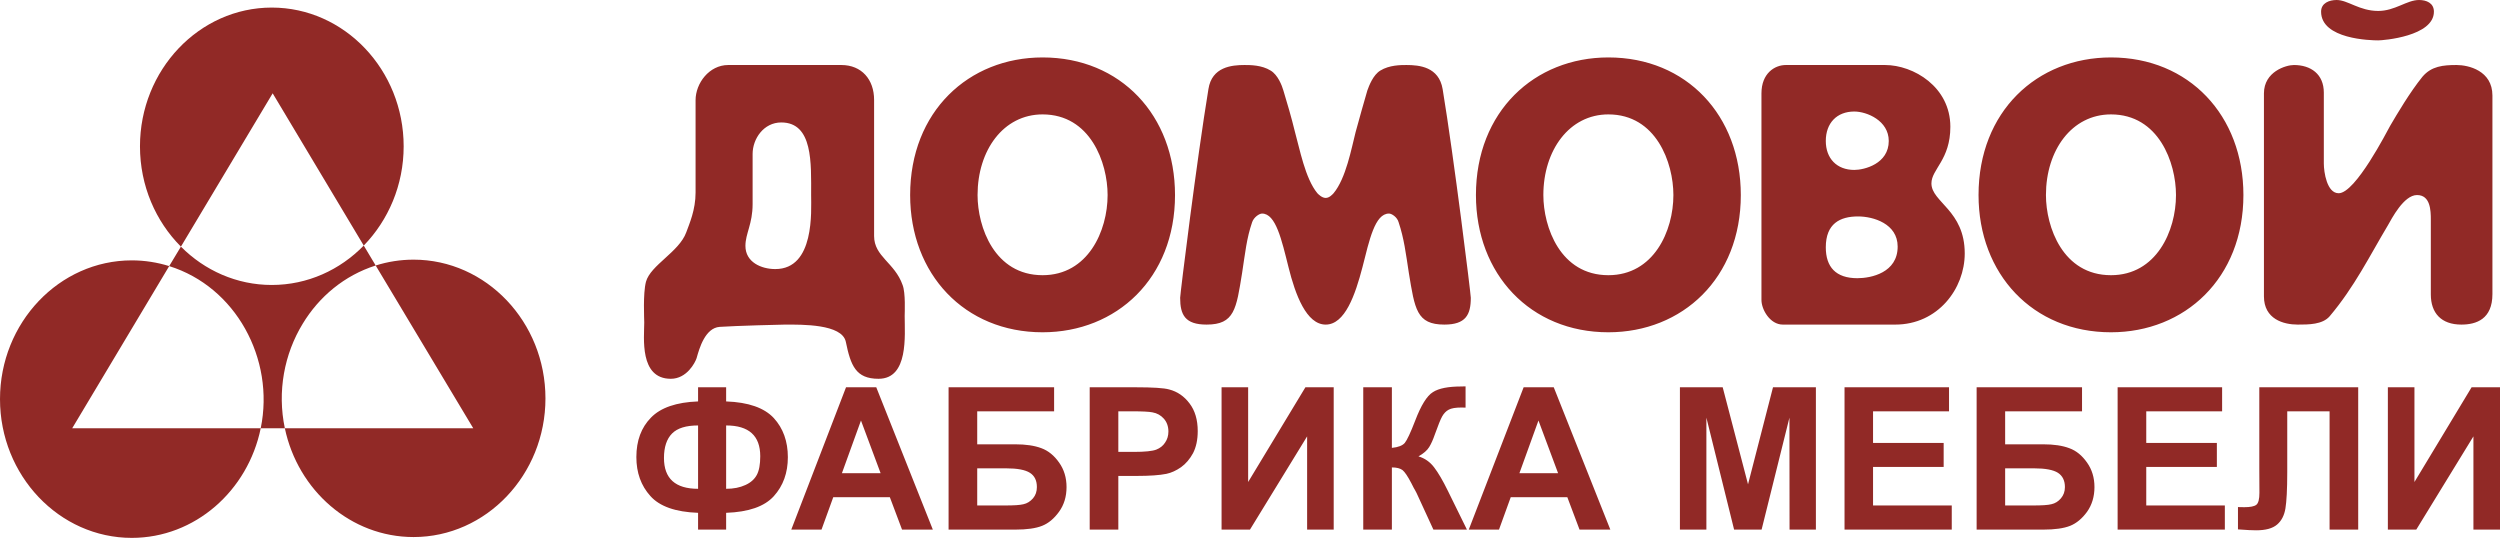 <svg width="330" height="71" viewBox="0 0 330 71" fill="none" xmlns="http://www.w3.org/2000/svg">
<path fill-rule="evenodd" clip-rule="evenodd" d="M17.396 34.369C19.107 34.369 20.773 34.637 22.334 35.125L23.88 32.556C20.548 29.214 18.477 24.517 18.477 19.316C18.477 9.228 26.296 1 35.872 1C45.463 1 53.283 9.228 53.283 19.316C53.283 24.438 51.257 29.073 48.015 32.414L49.591 35.046C51.182 34.542 52.863 34.274 54.589 34.274C64.18 34.274 72 42.502 72 52.59C72 62.662 64.18 70.89 54.589 70.89C46.289 70.89 39.325 64.727 37.599 56.53H34.416C32.721 64.79 25.726 71 17.396 71C7.82 71 0 62.772 0 52.684C0 42.596 7.82 34.369 17.396 34.369ZM34.416 56.53H9.531L22.334 35.125C26.717 36.496 30.199 39.539 32.36 43.4C34.522 47.262 35.362 51.928 34.416 56.53ZM49.591 35.046L62.469 56.53H37.599C36.578 51.675 37.523 46.726 39.955 42.738C42.116 39.16 45.463 36.355 49.591 35.046ZM48.015 32.414C44.878 35.63 40.6 37.616 35.872 37.616C31.235 37.616 27.002 35.693 23.88 32.556L35.992 12.317L48.015 32.414Z" fill="#912926"/>
<path fill-rule="evenodd" clip-rule="evenodd" d="M119.417 41.704C119.417 41.275 119.552 38.674 119.145 37.627C118.107 34.66 115.381 33.883 115.381 31.155V13.182C115.381 10.501 113.74 8.582 111.06 8.582H96.123C93.623 8.582 91.816 10.977 91.816 13.23V25.412C91.816 27.713 91.003 29.521 90.582 30.679C89.633 33.265 85.869 34.994 85.266 37.199C84.86 38.769 85.04 42.084 85.04 42.56C85.04 44.527 84.363 50 88.549 50C90.672 50 91.771 47.843 91.952 47.272C92.313 45.971 93.081 43.29 94.993 43.147C97.086 43.004 103.17 42.846 103.621 42.846C105.835 42.846 111.15 42.751 111.647 45.114C112.294 48.271 112.972 50 115.968 50C119.959 50 119.417 44.242 119.417 41.704ZM107.069 25.746C107.069 27.808 107.566 35.517 102.341 35.517C100.489 35.517 98.396 34.613 98.396 32.456C98.396 30.822 99.345 29.569 99.345 26.935V20.32C99.345 18.322 100.806 16.164 103.124 16.164C107.34 16.164 107.069 21.574 107.069 25.746ZM155.102 25.746C155.102 15.244 147.935 7.582 137.621 7.582C127.864 7.582 120.139 14.721 120.139 25.746C120.139 36.183 127.322 43.861 137.621 43.861C147.393 43.861 155.102 36.723 155.102 25.746ZM146.204 25.746C146.204 30.489 143.614 36.326 137.621 36.326C131.267 36.326 129.038 29.965 129.038 25.746C129.038 19.845 132.441 15.101 137.621 15.101C143.93 15.101 146.204 21.478 146.204 25.746ZM194.146 39.308C194.146 38.817 191.933 20.86 190.427 11.754C189.93 8.82 187.34 8.582 185.654 8.582C184.886 8.582 183.395 8.582 182.206 9.312C181.257 9.883 180.715 11.31 180.489 11.945C180.068 13.42 179.435 15.577 178.938 17.449C178.396 19.559 177.673 23.541 176.032 25.508C175.897 25.65 175.49 26.126 174.993 26.126C174.496 26.126 174.03 25.65 173.894 25.508C172.268 23.541 171.545 19.559 170.943 17.449C170.491 15.577 169.859 13.42 169.407 11.945C169.226 11.31 168.684 9.883 167.721 9.312C166.546 8.582 165.04 8.582 164.272 8.582C162.601 8.582 159.966 8.82 159.514 11.754C158.009 20.86 155.78 38.817 155.78 39.308C155.78 41.561 156.428 42.846 159.273 42.846C162.962 42.846 163.188 40.784 163.956 36.041C164.363 33.407 164.543 31.488 165.281 29.331C165.507 28.664 166.23 28.189 166.591 28.189C168.413 28.189 169.181 31.678 170.085 35.279C170.988 38.912 172.449 42.846 174.993 42.846C177.538 42.846 178.893 38.912 179.842 35.279C180.76 31.678 181.483 28.189 183.35 28.189C183.711 28.189 184.434 28.664 184.615 29.331C185.338 31.488 185.564 33.407 185.97 36.041C186.753 40.784 186.979 42.846 190.653 42.846C193.469 42.846 194.146 41.561 194.146 39.308ZM229.787 25.746C229.787 15.244 222.62 7.582 212.305 7.582C202.548 7.582 194.824 14.721 194.824 25.746C194.824 36.183 202.006 43.861 212.305 43.861C222.078 43.861 229.787 36.723 229.787 25.746ZM220.888 25.746C220.888 30.489 218.298 36.326 212.305 36.326C205.951 36.326 203.723 29.965 203.723 25.746C203.723 19.845 207.141 15.101 212.305 15.101C218.614 15.101 220.888 21.478 220.888 25.746ZM259.345 33.455C259.345 27.76 254.948 26.697 254.948 24.207C254.948 22.335 257.447 21.098 257.447 16.735C257.447 11.469 252.584 8.582 248.82 8.582H235.735C234.244 8.582 232.512 9.692 232.512 12.325V39.594C232.512 40.879 233.657 42.846 235.328 42.846H250.175C255.806 42.846 259.345 38.103 259.345 33.455ZM249.316 18.607C249.316 21.621 246.094 22.43 244.769 22.43C242.45 22.43 241.005 20.907 241.005 18.607C241.005 16.259 242.45 14.721 244.769 14.721C246.41 14.721 249.316 15.911 249.316 18.607ZM250.491 32.551C250.491 35.993 246.998 36.723 245.176 36.723C242.315 36.723 241.005 35.232 241.005 32.646C241.005 29.521 242.872 28.569 245.266 28.569C247.269 28.569 250.491 29.521 250.491 32.551ZM296.13 25.746C296.13 15.244 288.947 7.582 278.648 7.582C268.876 7.582 261.167 14.721 261.167 25.746C261.167 36.183 268.334 43.861 278.648 43.861C288.405 43.861 296.13 36.723 296.13 25.746ZM287.231 25.746C287.231 30.489 284.641 36.326 278.648 36.326C272.294 36.326 270.065 29.965 270.065 25.746C270.065 19.845 273.468 15.101 278.648 15.101C284.957 15.101 287.231 21.478 287.231 25.746ZM321.276 1.539C321.276 0.397 320.282 0 319.318 0C317.692 0 316.141 1.444 313.928 1.444C311.428 1.444 309.922 0 308.432 0C307.468 0 306.384 0.397 306.384 1.539C306.384 5.187 312.964 5.33 313.928 5.33C314.56 5.33 321.276 4.806 321.276 1.539ZM329 38.817V12.611C329 9.312 325.823 8.582 324.272 8.582C322.495 8.582 320.959 8.725 319.77 10.121C318.098 12.183 316.412 15.054 315.509 16.593C315.102 17.306 310.931 25.508 308.703 25.508C307.152 25.508 306.745 22.716 306.745 21.574V12.23C306.745 9.787 305.029 8.582 302.8 8.582C301.746 8.582 298.84 9.454 298.84 12.325V39.118C298.84 42.132 301.43 42.846 303.297 42.846C304.743 42.846 306.565 42.846 307.513 41.751C310.796 37.865 312.783 33.788 315.192 29.759C315.689 28.902 317.285 25.746 319.047 25.746C320.824 25.746 320.869 27.808 320.869 28.997V38.864C320.869 41.307 322.224 42.846 324.904 42.846C326.862 42.846 329 42.132 329 38.817Z" fill="#912926"/>
<path d="M95.85 67.693V69.909H92.146V67.693C89.165 67.587 87.072 66.844 85.852 65.478C84.617 64.112 84 62.397 84 60.333C84 58.163 84.647 56.433 85.927 55.128C87.207 53.807 89.285 53.094 92.146 52.988V51.121H95.85V52.988C98.802 53.094 100.895 53.838 102.145 55.188C103.379 56.539 103.997 58.269 103.997 60.348C103.997 62.412 103.379 64.127 102.145 65.493C100.91 66.859 98.817 67.587 95.85 67.693ZM95.85 64.522C96.829 64.522 97.672 64.355 98.395 64.021C99.103 63.702 99.6 63.247 99.901 62.685C100.202 62.124 100.353 61.304 100.353 60.227C100.353 57.51 98.847 56.16 95.85 56.16V64.522ZM92.146 64.522V56.16C90.565 56.16 89.421 56.509 88.713 57.222C88.005 57.935 87.644 59.013 87.644 60.455C87.644 63.171 89.15 64.522 92.146 64.522ZM123.135 69.909H119.07L117.459 65.629H109.99L108.439 69.909H104.449L111.676 51.121H115.667L123.135 69.909ZM116.239 62.458L113.649 55.507L111.134 62.458H116.239ZM125.213 51.121H139.142V54.293H128.993V58.649H134.022C135.392 58.649 136.552 58.816 137.47 59.164C138.374 59.498 139.157 60.136 139.804 61.062C140.452 61.972 140.783 63.05 140.783 64.294C140.783 65.553 140.452 66.646 139.789 67.557C139.142 68.452 138.404 69.074 137.561 69.408C136.733 69.742 135.543 69.909 134.007 69.909H125.213V51.121ZM128.993 66.722H132.652C133.811 66.722 134.64 66.677 135.106 66.555C135.588 66.449 135.995 66.191 136.356 65.781C136.702 65.371 136.868 64.886 136.868 64.294C136.868 63.429 136.567 62.807 135.95 62.412C135.332 62.018 134.293 61.82 132.818 61.82H128.993V66.722ZM143.84 69.909V51.121H149.878C152.167 51.121 153.643 51.212 154.335 51.41C155.404 51.683 156.308 52.305 157.015 53.246C157.738 54.187 158.1 55.416 158.1 56.903C158.1 58.057 157.889 59.028 157.482 59.817C157.061 60.591 156.534 61.213 155.901 61.669C155.269 62.109 154.621 62.412 153.959 62.549C153.055 62.731 151.76 62.822 150.059 62.822H147.619V69.909H143.84ZM147.619 54.293V59.65H149.667C151.143 59.65 152.137 59.544 152.634 59.347C153.131 59.149 153.522 58.846 153.793 58.421C154.079 58.011 154.23 57.526 154.23 56.964C154.23 56.281 154.019 55.705 153.627 55.264C153.236 54.824 152.739 54.536 152.122 54.43C151.67 54.339 150.782 54.293 149.426 54.293H147.619ZM161.247 51.121H164.755V63.626L172.314 51.121H176.049V69.909H172.54V57.601L164.996 69.909H161.247V51.121ZM179.949 51.121H183.728V59.119C184.556 59.043 185.128 58.816 185.43 58.467C185.716 58.117 186.183 57.146 186.8 55.538C187.568 53.519 188.351 52.244 189.149 51.759C189.917 51.258 191.182 51.015 192.913 51.015C193.004 51.015 193.184 51 193.455 51V53.807L192.928 53.792C192.145 53.792 191.588 53.883 191.227 54.081C190.881 54.263 190.594 54.566 190.369 54.961C190.143 55.355 189.827 56.16 189.39 57.374C189.164 58.026 188.923 58.573 188.652 59.013C188.381 59.453 187.914 59.863 187.237 60.242C188.065 60.485 188.757 60.97 189.3 61.684C189.857 62.412 190.459 63.444 191.106 64.764L193.636 69.909H189.209L186.981 65.068C186.95 64.992 186.875 64.871 186.77 64.673C186.725 64.613 186.559 64.309 186.303 63.793C185.821 62.867 185.43 62.291 185.128 62.048C184.812 61.82 184.361 61.699 183.728 61.699V69.909H179.949V51.121ZM212.564 69.909H208.498L206.887 65.629H199.418L197.867 69.909H193.877L201.12 51.121H205.095L212.564 69.909ZM205.667 62.458L203.077 55.507L200.563 62.458H205.667ZM221.749 69.909V51.121H227.396L230.739 63.93L234.036 51.121H239.698V69.909H236.22L236.205 55.128L232.531 69.909H228.902L225.243 55.128V69.909H221.749ZM243.478 69.909V51.121H257.271V54.293H247.242V58.467H256.563V61.638H247.242V66.722H257.632V69.909H243.478ZM260.915 51.121H274.828V54.293H264.679V58.649H269.708C271.094 58.649 272.238 58.816 273.157 59.164C274.075 59.498 274.843 60.136 275.491 61.062C276.138 61.972 276.469 63.05 276.469 64.294C276.469 65.553 276.138 66.646 275.491 67.557C274.843 68.452 274.09 69.074 273.262 69.408C272.419 69.742 271.244 69.909 269.693 69.909H260.915V51.121ZM264.679 66.722H268.338C269.498 66.722 270.326 66.677 270.793 66.555C271.274 66.449 271.696 66.191 272.042 65.781C272.389 65.371 272.569 64.886 272.569 64.294C272.569 63.429 272.253 62.807 271.651 62.412C271.033 62.018 269.979 61.82 268.504 61.82H264.679V66.722ZM279.526 69.909V51.121H293.319V54.293H283.306V58.467H292.626V61.638H283.306V66.722H293.68V69.909H279.526ZM298.228 51.121H311.283V69.909H307.504V54.293H301.917V62.321C301.917 64.613 301.827 66.206 301.676 67.117C301.526 68.027 301.164 68.74 300.577 69.241C299.975 69.757 299.056 70 297.806 70C297.37 70 296.572 69.97 295.412 69.879V66.934L296.24 66.95C297.038 66.95 297.565 66.844 297.836 66.631C298.107 66.418 298.243 65.887 298.243 65.053L298.228 61.836V51.121ZM315.198 51.121H318.707V63.626L326.251 51.121H330V69.909H326.492V57.601L318.948 69.909H315.198V51.121Z" fill="#912926"/>
</svg>
